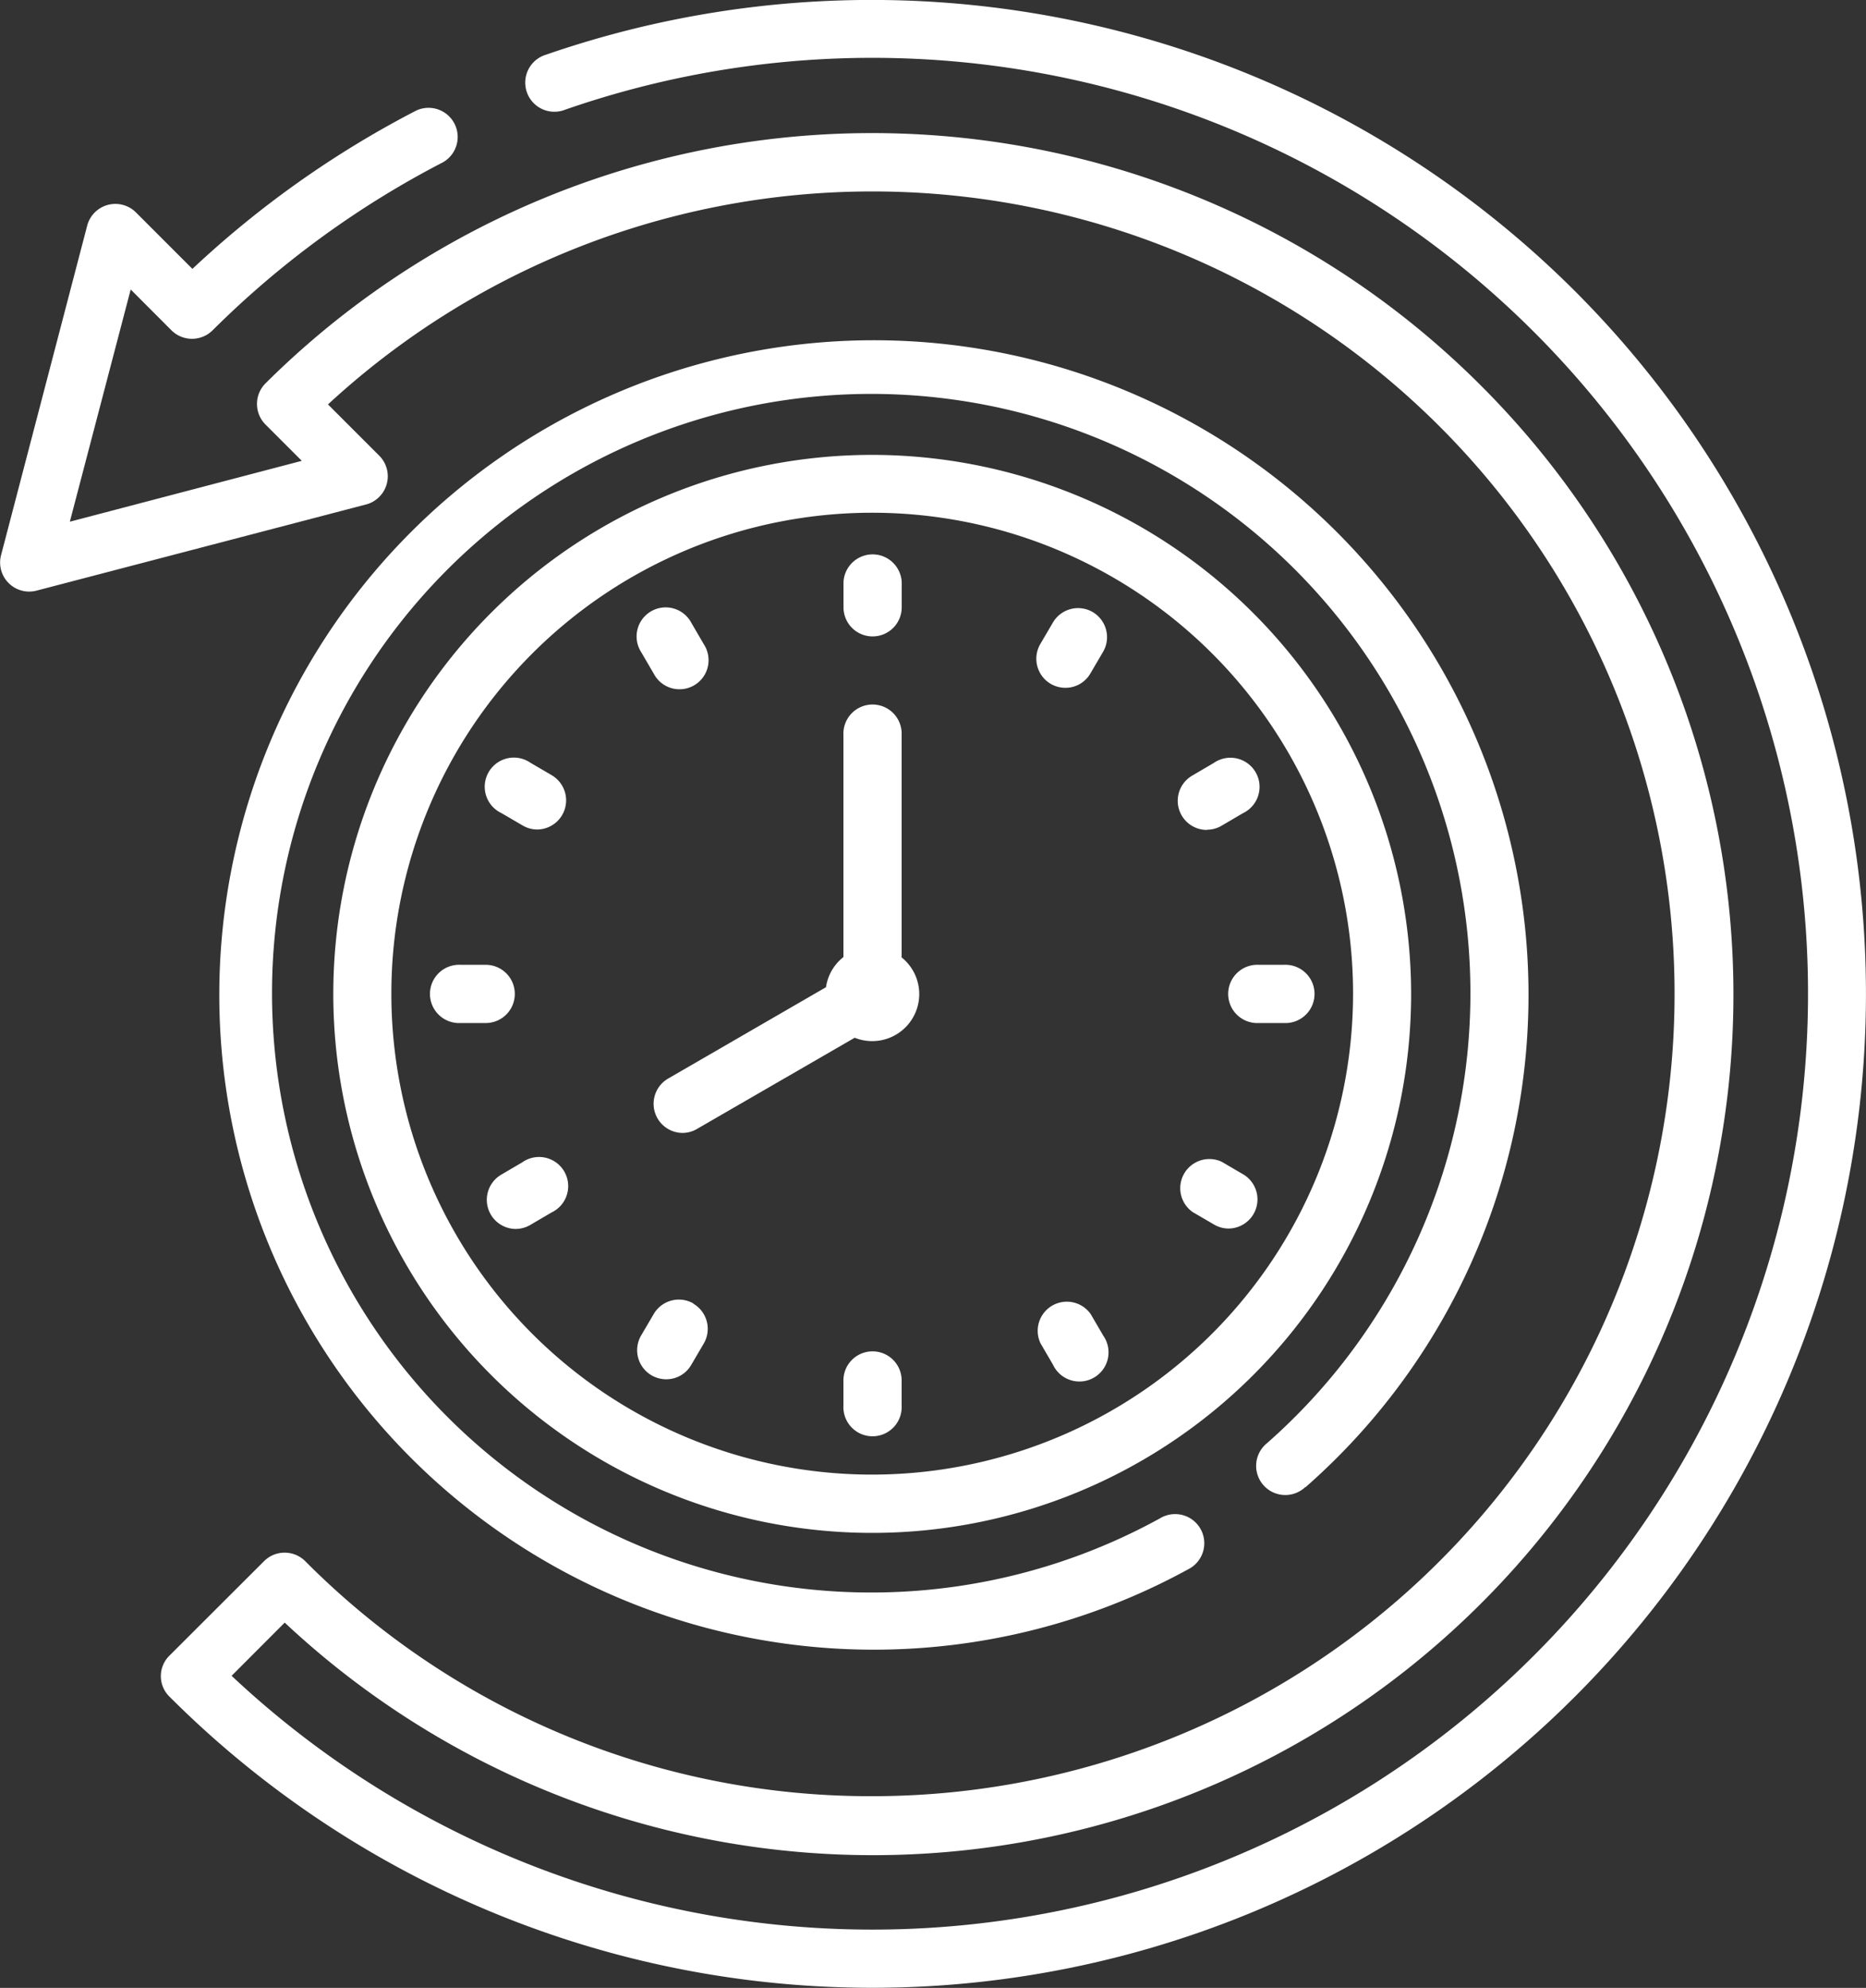 <svg xmlns="http://www.w3.org/2000/svg" xmlns:xlink="http://www.w3.org/1999/xlink" width="26" height="27.694" viewBox="0 0 26 27.694">
  <rect x="0" y="0" width="26" height="27.694" fill="#333333" stroke="none"/>
  <defs>
    <clipPath id="clip-path">
      <rect id="Rectangle_106" data-name="Rectangle 106" width="26" height="27.694" fill="none"/>
    </clipPath>
  </defs>
  <g id="Group_755" data-name="Group 755" transform="translate(0 0)">
    <g id="Group_754" data-name="Group 754" transform="translate(0 -0.001)" clip-path="url(#clip-path)">
      <path id="Path_591" data-name="Path 591" d="M21.944,4.056A13.868,13.868,0,0,0,7.608.763a.406.406,0,1,0,.267.766A13.038,13.038,0,1,1,3.227,23.347l.74-.741A11.989,11.989,0,0,0,20.631,5.369,11.988,11.988,0,0,0,3.7,5.341a.406.406,0,0,0,0,.575l.505.505L.973,7.269l.848-3.235.568.569a.407.407,0,0,0,.573,0A13.027,13.027,0,0,1,6.172,2.262.406.406,0,0,0,5.8,1.541,13.839,13.839,0,0,0,2.681,3.747L1.894,2.96a.406.406,0,0,0-.679.184l-1.2,4.59a.405.405,0,0,0,.495.495l4.59-1.2a.406.406,0,0,0,.184-.68L4.57,5.635a11.178,11.178,0,1,1,7.583,19.389,11.1,11.1,0,0,1-7.9-3.274.406.406,0,0,0-.574,0L2.362,23.065a.4.4,0,0,0,0,.573,13.847,13.847,0,0,0,19.582,0,13.847,13.847,0,0,0,0-19.582Z" transform="translate(0 0)" fill="#fff"/>
      <path id="Path_592" data-name="Path 592" d="M19.556,22.858A9.121,9.121,0,1,0,17.923,24a.406.406,0,1,0-.391-.711,8.349,8.349,0,1,1,1.488-1.045.406.406,0,1,0,.535.61Z" transform="translate(-1.367 -2.137)" fill="#fff"/>
      <path id="Path_593" data-name="Path 593" d="M14.265,9.22a7.509,7.509,0,1,0,7.509,7.509A7.518,7.518,0,0,0,14.265,9.22Zm0,14.206a6.7,6.7,0,1,1,6.7-6.7,6.705,6.705,0,0,1-6.7,6.7" transform="translate(-2.112 -2.882)" fill="#fff"/>
      <path id="Path_594" data-name="Path 594" d="M16.7,17.805V14.714a.406.406,0,1,0-.811,0v3.092a.653.653,0,0,0-.243.42l-2.2,1.273a.406.406,0,0,0,.2.757.4.4,0,0,0,.2-.054l2.2-1.272a.646.646,0,0,0,.243.047.655.655,0,0,0,.406-1.17" transform="translate(-4.137 -4.472)" fill="#fff"/>
      <path id="Path_595" data-name="Path 595" d="M17.5,12.37a.405.405,0,0,0,.406-.406v-.351a.406.406,0,0,0-.811,0v.351a.405.405,0,0,0,.406.406" transform="translate(-5.342 -3.503)" fill="#fff"/>
      <path id="Path_596" data-name="Path 596" d="M13.147,13.239a.405.405,0,1,0,.7-.406l-.175-.3a.405.405,0,1,0-.7.406Z" transform="translate(-4.038 -3.853)" fill="#fff"/>
      <path id="Path_597" data-name="Path 597" d="M10.775,15.611l-.3-.175a.406.406,0,1,0-.406.7l.3.175a.4.4,0,0,0,.2.054.406.406,0,0,0,.2-.757Z" transform="translate(-3.083 -4.808)" fill="#fff"/>
      <path id="Path_598" data-name="Path 598" d="M9.906,19.96a.405.405,0,0,0-.406-.406H9.15a.406.406,0,1,0,0,.811H9.5a.405.405,0,0,0,.406-.406" transform="translate(-2.733 -6.112)" fill="#fff"/>
      <path id="Path_599" data-name="Path 599" d="M10.368,23.526l-.3.176a.406.406,0,0,0,.2.757.41.41,0,0,0,.2-.054l.3-.176a.406.406,0,1,0-.406-.7" transform="translate(-3.083 -7.337)" fill="#fff"/>
      <path id="Path_600" data-name="Path 600" d="M13.7,26.394a.406.406,0,0,0-.554.148l-.176.3a.406.406,0,0,0,.148.554.41.41,0,0,0,.2.054.4.4,0,0,0,.351-.2l.176-.3a.406.406,0,0,0-.148-.554" transform="translate(-4.038 -8.234)" fill="#fff"/>
      <path id="Path_601" data-name="Path 601" d="M17.5,27.389a.405.405,0,0,0-.406.406v.351a.406.406,0,1,0,.811,0v-.351a.405.405,0,0,0-.406-.406" transform="translate(-5.342 -8.562)" fill="#fff"/>
      <path id="Path_602" data-name="Path 602" d="M21.765,26.543a.406.406,0,0,0-.7.406l.175.3a.406.406,0,1,0,.7-.406Z" transform="translate(-6.567 -8.234)" fill="#fff"/>
      <path id="Path_603" data-name="Path 603" d="M24.788,23.7l-.3-.176a.406.406,0,0,0-.406.7l.3.175a.4.4,0,0,0,.2.054.406.406,0,0,0,.2-.757Z" transform="translate(-7.463 -7.337)" fill="#fff"/>
      <path id="Path_604" data-name="Path 604" d="M25.682,19.554h-.351a.406.406,0,1,0,0,.811h.351a.406.406,0,1,0,0-.811" transform="translate(-7.792 -6.112)" fill="#fff"/>
      <path id="Path_605" data-name="Path 605" d="M24.281,16.368a.4.4,0,0,0,.2-.054l.3-.176a.406.406,0,1,0-.406-.7l-.3.176a.406.406,0,0,0,.2.757Z" transform="translate(-7.463 -4.808)" fill="#fff"/>
      <path id="Path_606" data-name="Path 606" d="M21.791,12.38a.406.406,0,0,0-.554.148l-.176.3a.406.406,0,0,0,.148.554.41.41,0,0,0,.2.054.4.4,0,0,0,.351-.2l.176-.3A.406.406,0,0,0,21.791,12.38Z" transform="translate(-6.567 -3.853)" fill="#fff"/>
    </g>
  </g>
</svg>
